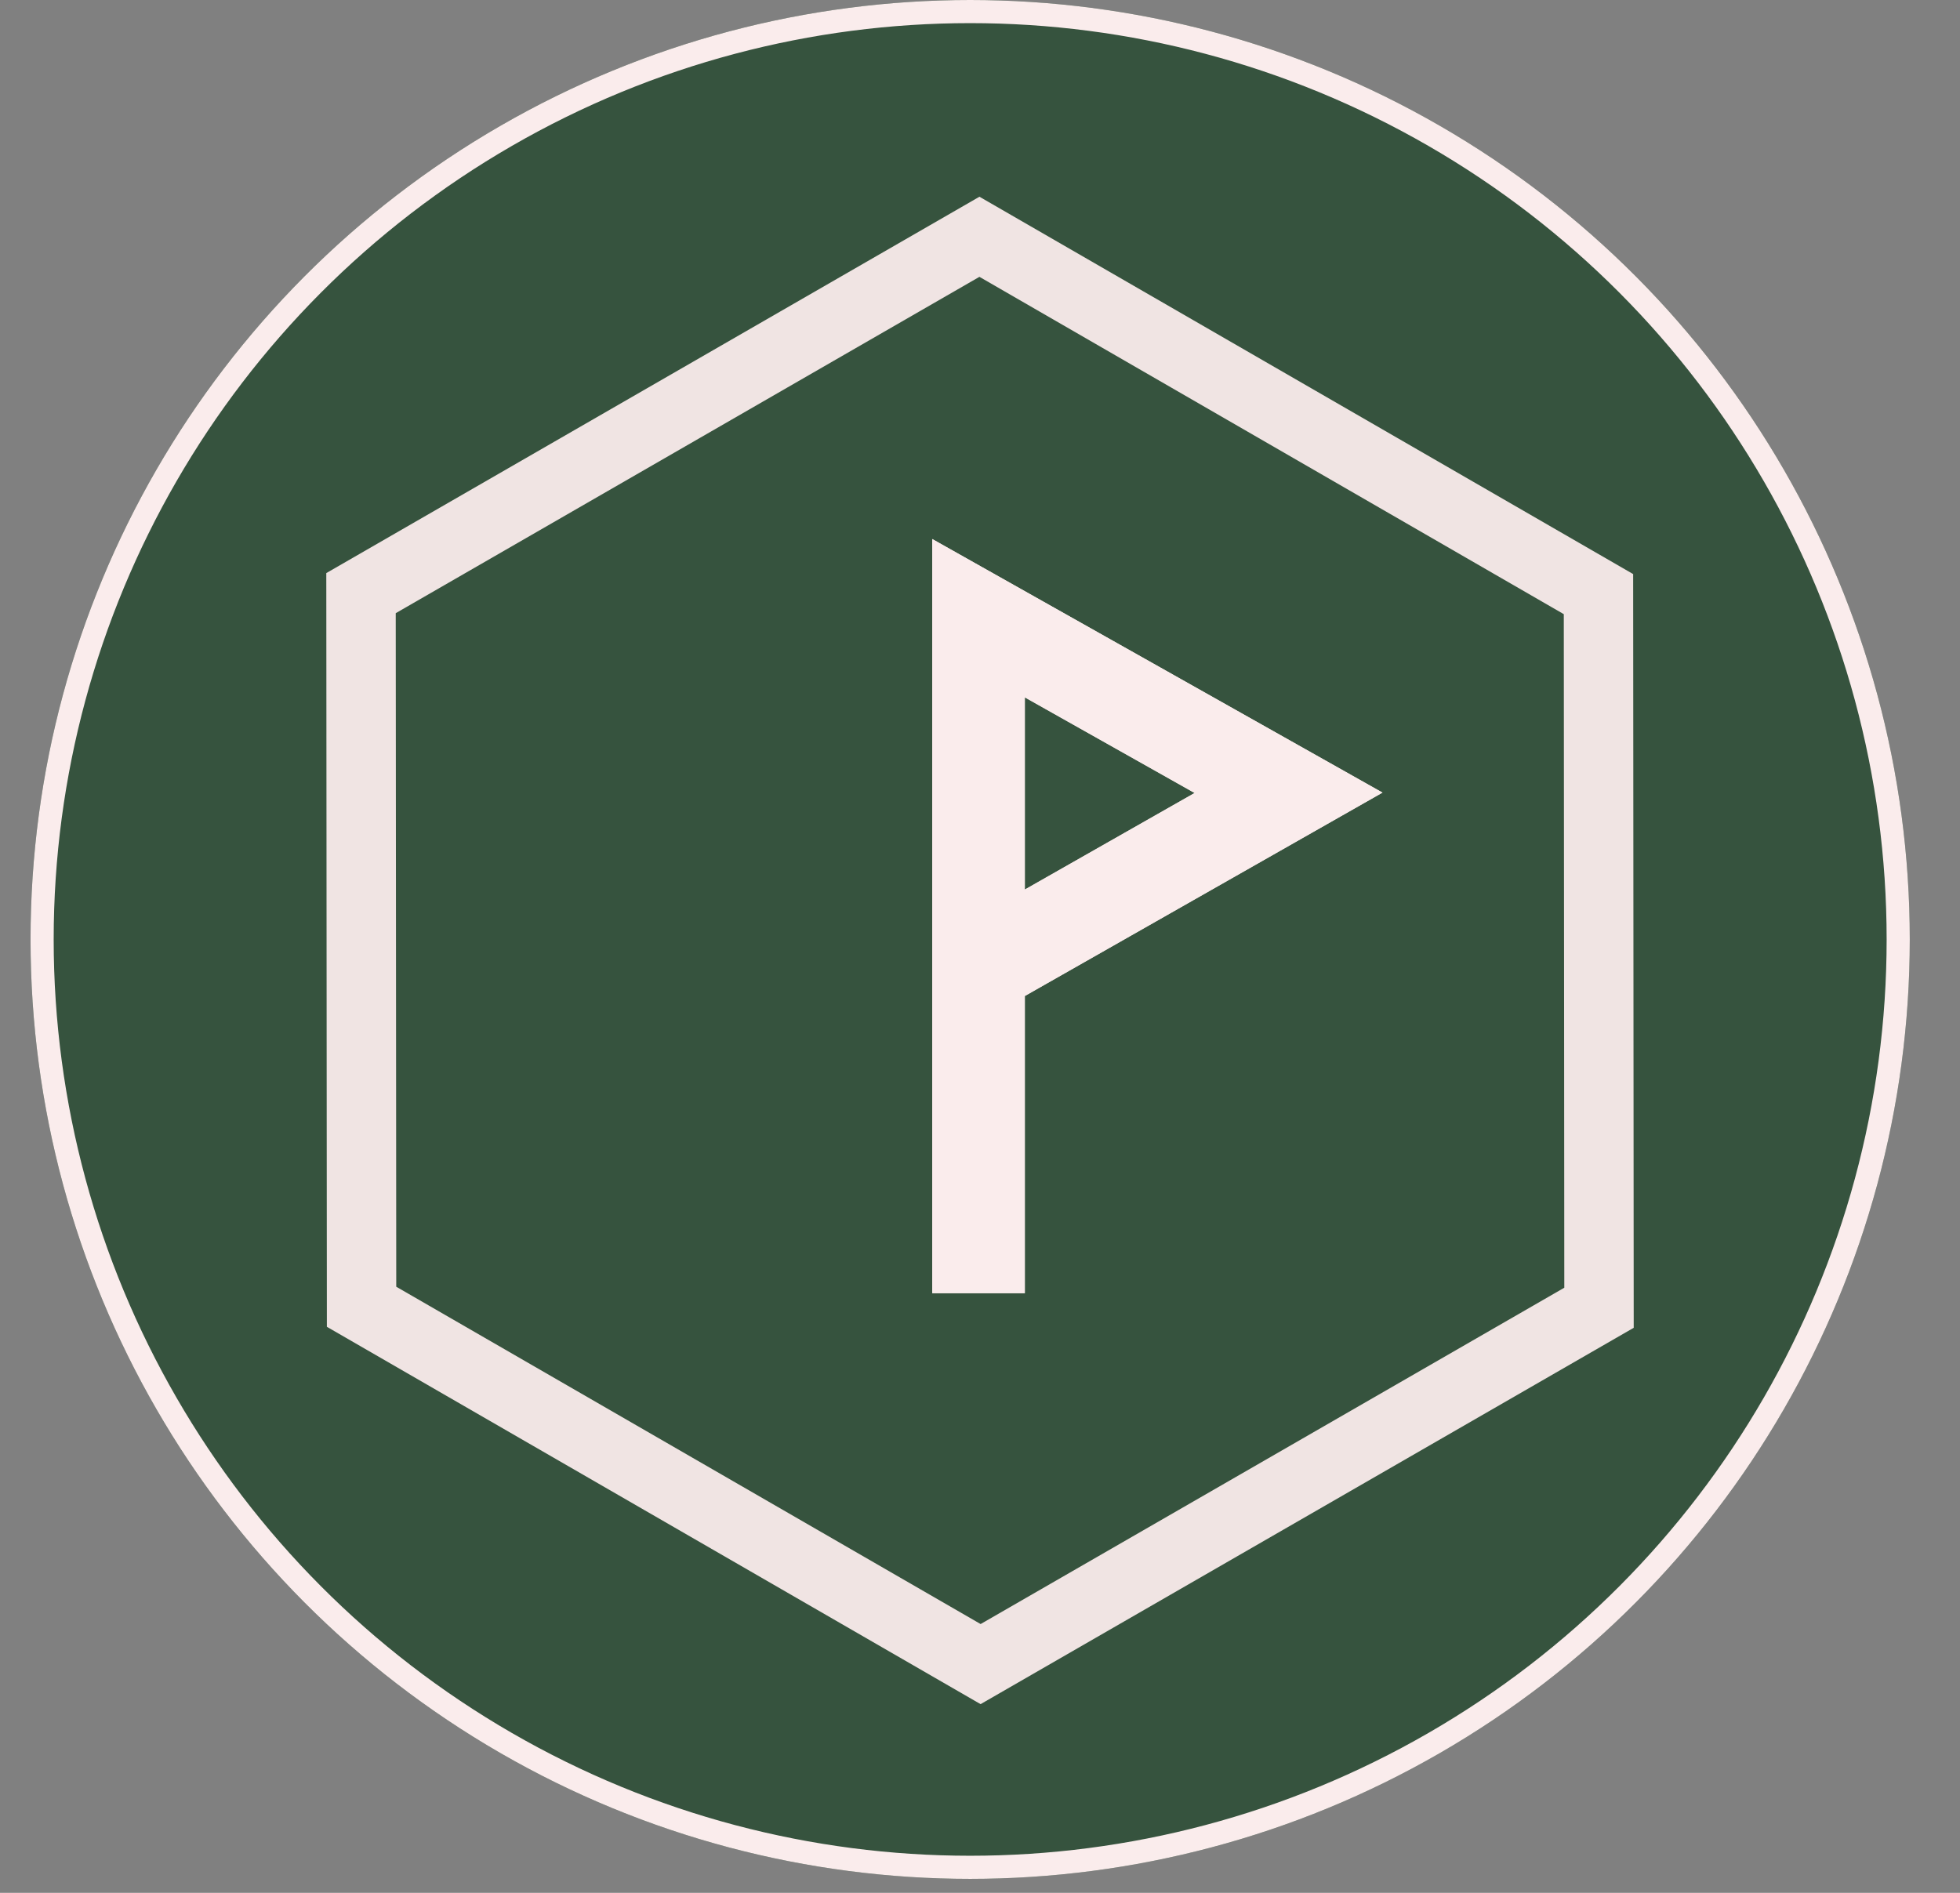 <svg xmlns="http://www.w3.org/2000/svg" width="84.721" height="81.833" viewBox="0 0 84.721 81.833">
  <rect x="0" y="0" width="84.721" height="81.833" fill="#808080" stroke="none"/>
  <g id="Groupe_54" data-name="Groupe 54" transform="translate(-354.643 -363)">
    <g id="Composant_3_17" data-name="Composant 3 – 17" transform="translate(354.643 363)">
      <g id="Ellipse_6" data-name="Ellipse 6" transform="translate(1.32)" fill="#36533e" stroke="#faecec" stroke-width="1">
        <circle cx="40.615" cy="40.615" r="40.615" stroke="none"/>
        <circle cx="40.615" cy="40.615" r="40.115" fill="none"/>
      </g>
      <g id="Polygone_1" data-name="Polygone 1" transform="translate(28.208 0.348) rotate(30)" fill="#36533e" opacity="0.948">
        <path d="M 48.077 54.915 L 17.179 54.915 L 1.733 28.208 L 17.179 1.5 L 48.077 1.5 L 63.523 28.208 L 48.077 54.915 Z" stroke="none"/>
        <path d="M 18.045 3 L 3.466 28.208 L 18.045 53.415 L 47.212 53.415 L 61.791 28.208 L 47.212 3 L 18.045 3 M 16.314 -3.814697265625e-06 L 48.942 -3.814697265625e-06 L 65.256 28.208 L 48.942 56.415 L 16.314 56.415 L -7.62939453125e-06 28.208 L 16.314 -3.814697265625e-06 Z" stroke="none" fill="#faecec"/>
      </g>
    </g>
    <g id="Composant_5_2" data-name="Composant 5 – 2" transform="translate(396.941 389.725)">
      <path id="Tracé_13" data-name="Tracé 13" d="M1009.638,241.8l13.4-7.622-13.4-7.548v29.181" transform="translate(-1009.638 -226.628)" fill="none" stroke="#faecec" stroke-width="4"/>
      <path id="Tracé_97" data-name="Tracé 97" d="M1009.638,241.8l13.4-7.622-13.4-7.548v29.181" transform="translate(-1009.638 -226.628)" fill="none" stroke="#faecec" stroke-width="4"/>
    </g>
  </g>
</svg>
